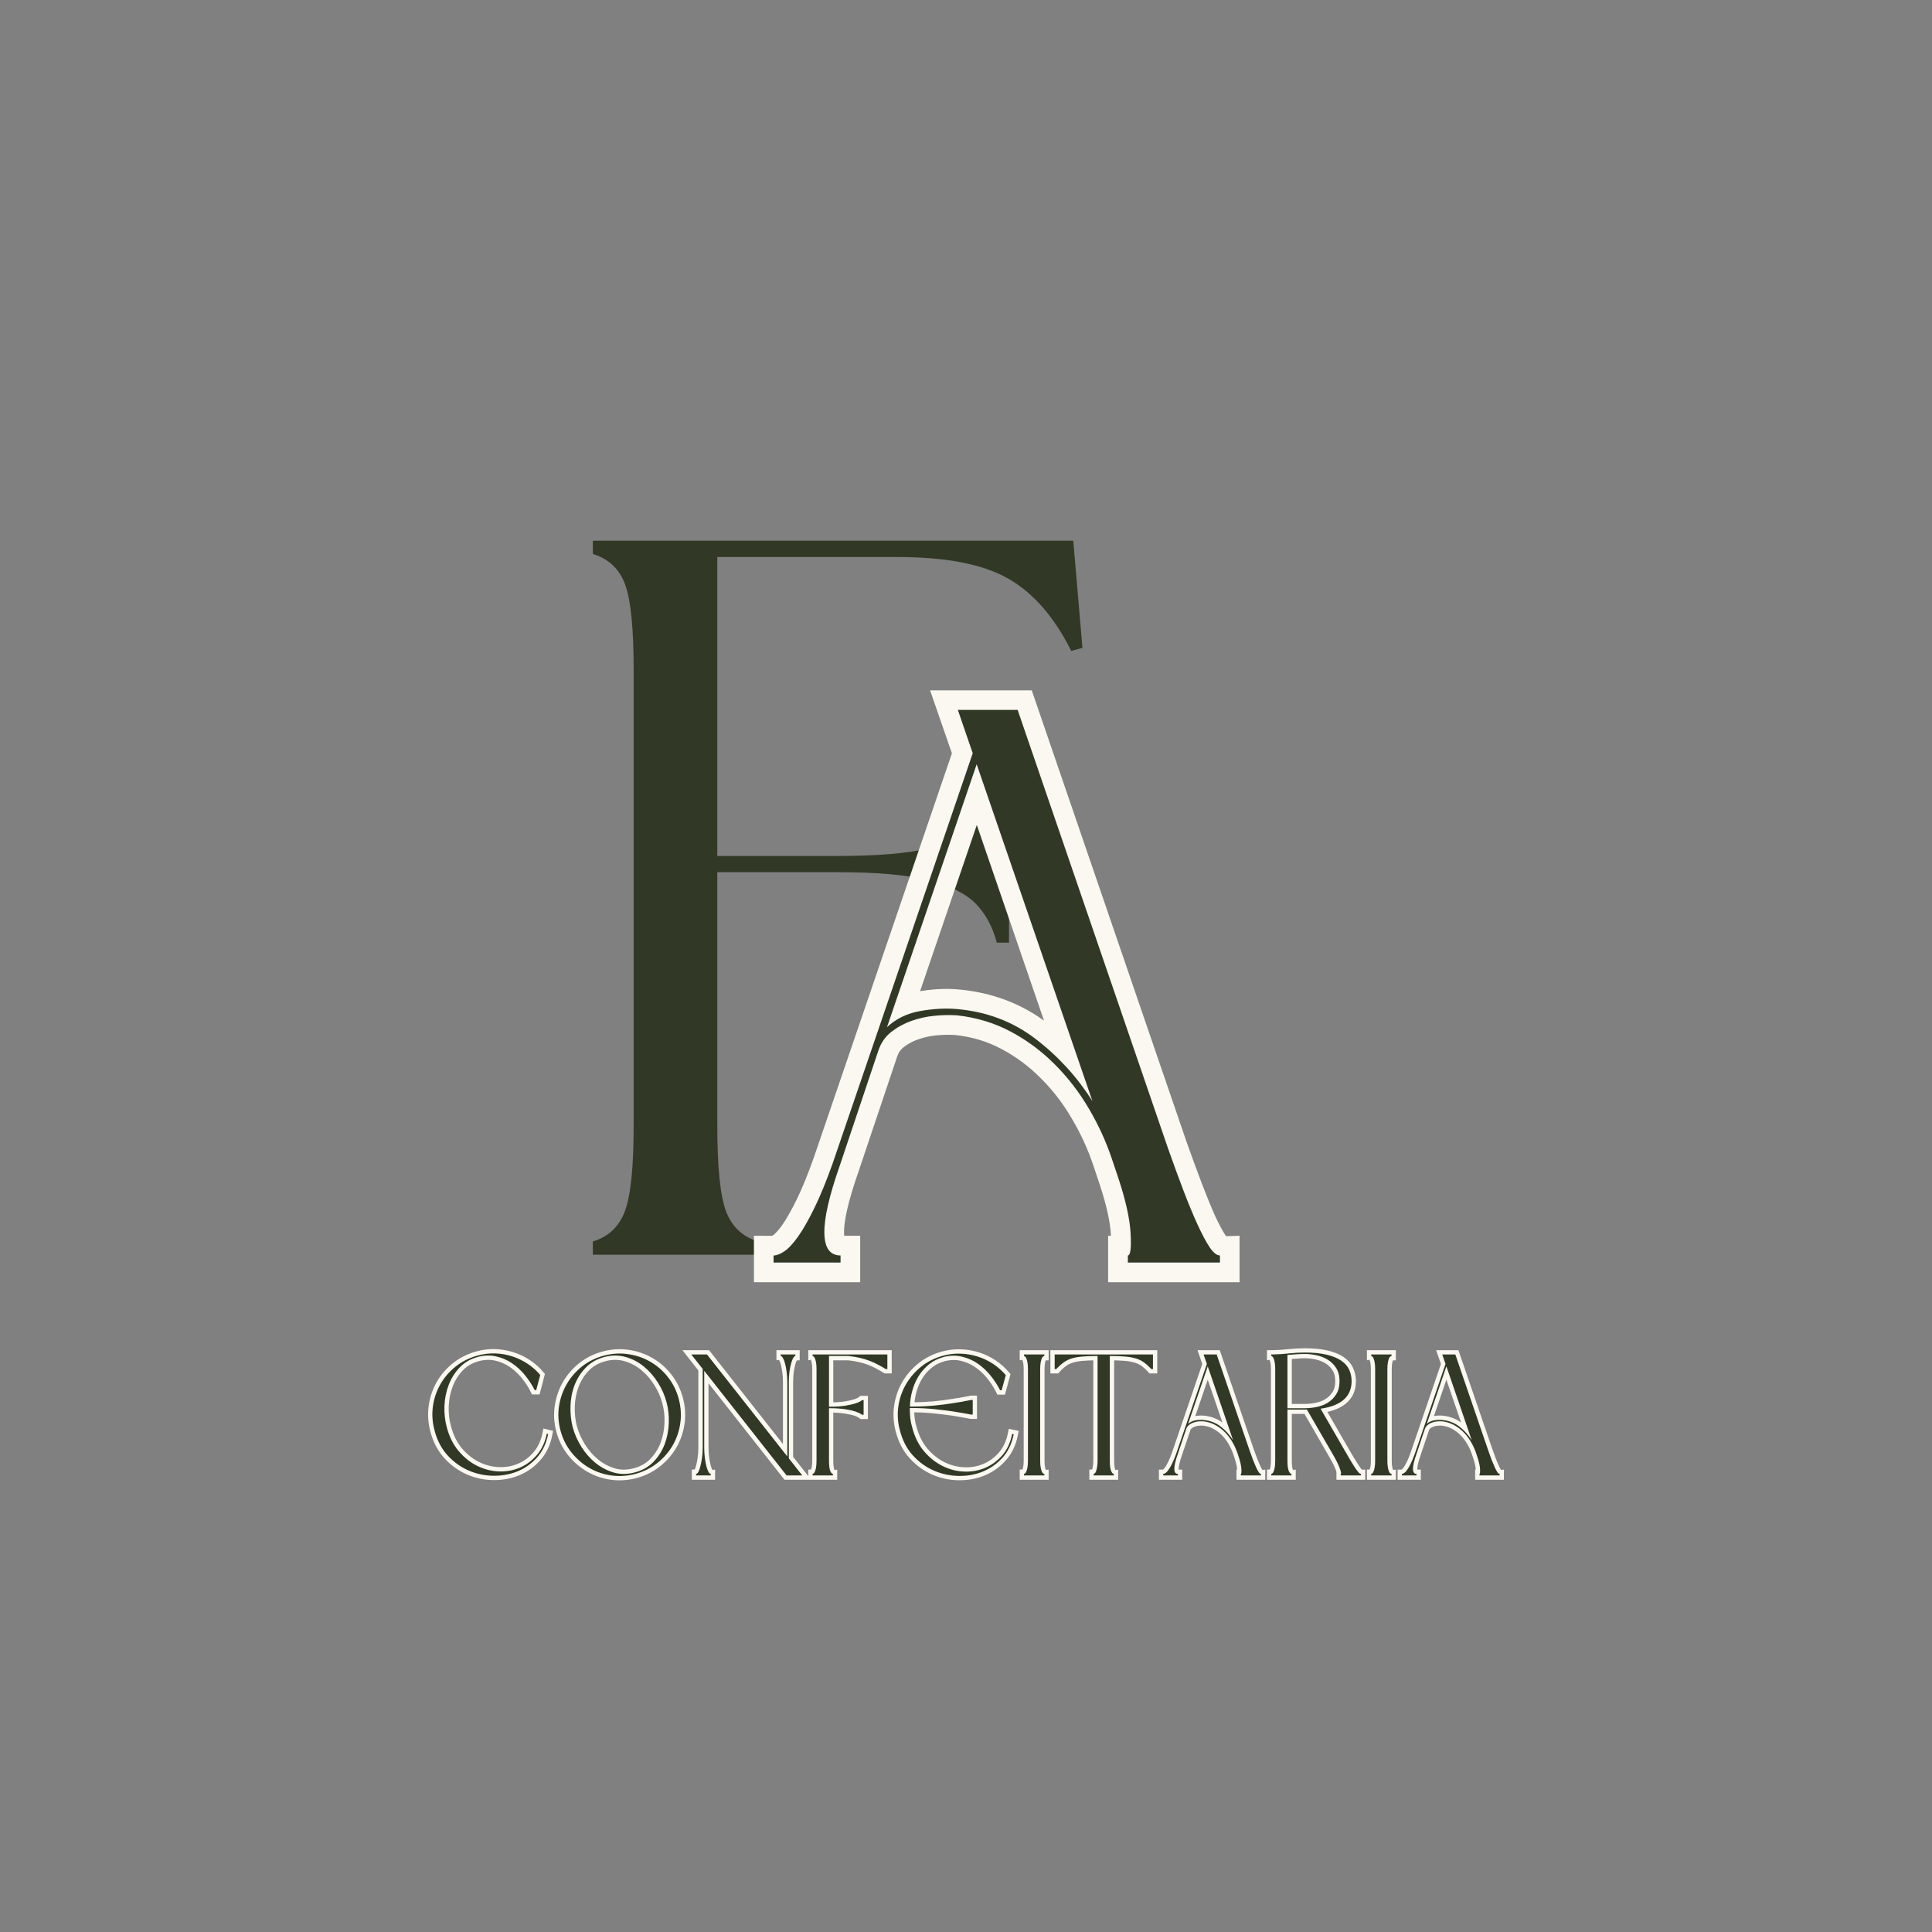 <svg xmlns="http://www.w3.org/2000/svg" xmlns:xlink="http://www.w3.org/1999/xlink" width="500" zoomAndPan="magnify" viewBox="0 0 375 375" height="500" preserveAspectRatio="xMidYMid meet" version="1.0"><rect x="0" y="0" width="375" height="375" fill="#808080" stroke="none"/><defs><g/></defs><g fill="#313926" fill-opacity="1"><g transform="translate(104.978, 243.545)"><g><path d="M 10.094 0 L 10.094 -2.578 C 13.133 -3.492 15.211 -5.469 16.328 -8.5 C 17.453 -11.539 18.016 -17.086 18.016 -25.141 L 18.016 -113.438 C 18.016 -121.625 17.453 -127.203 16.328 -130.172 C 15.211 -133.141 13.133 -135.086 10.094 -136.016 L 10.094 -138.594 L 103.344 -138.594 L 105.125 -117.797 L 102.953 -117.203 C 99.648 -123.805 95.555 -128.492 90.672 -131.266 C 85.785 -134.035 78.66 -135.422 69.297 -135.422 L 34.25 -135.422 L 34.25 -77.406 L 57.812 -77.406 C 65.332 -77.406 71.172 -77.898 75.328 -78.891 C 79.484 -79.879 82.52 -81.363 84.438 -83.344 C 86.352 -85.332 87.707 -87.773 88.5 -90.672 L 90.875 -90.672 L 90.875 -60.578 L 88.5 -60.578 C 87.707 -63.617 86.352 -66.129 84.438 -68.109 C 82.52 -70.086 79.484 -71.602 75.328 -72.656 C 71.172 -73.719 65.332 -74.25 57.812 -74.25 L 34.25 -74.25 L 34.25 -25.141 C 34.25 -17.086 34.805 -11.539 35.922 -8.5 C 37.047 -5.469 39.129 -3.492 42.172 -2.578 L 42.172 0 Z M 10.094 0 "/></g></g></g><path stroke-linecap="butt" transform="matrix(0.75, 0, 0, 0.75, 145.572, 100.311)" fill="none" stroke-linejoin="miter" d="M 93.701 166.293 C 92.211 161.814 90.206 157.439 87.685 153.163 C 85.196 148.882 82.248 145.054 78.831 141.674 C 75.451 138.257 71.654 135.439 67.441 133.215 C 63.232 130.96 58.607 129.569 53.566 129.038 C 51.675 128.908 49.701 128.939 47.649 129.137 C 45.623 129.335 43.654 129.783 41.727 130.481 C 39.836 131.142 38.112 132.09 36.555 133.314 C 34.998 134.543 33.889 136.168 33.222 138.189 L 23.227 167.934 C 20.508 175.689 19.18 181.512 19.248 185.392 C 19.316 189.236 20.706 191.158 23.425 191.158 L 23.425 193.002 L 6.118 193.002 L 6.118 191.158 C 6.915 191.158 7.857 190.793 8.951 190.064 C 10.045 189.304 11.243 188.012 12.534 186.184 C 13.826 184.33 15.222 181.877 16.711 178.825 C 18.201 175.773 19.764 171.944 21.389 167.335 L 57.644 61.2 L 53.764 50.007 L 69.284 50.007 L 108.175 163.455 C 109.534 167.267 110.862 170.882 112.154 174.299 C 113.451 177.679 114.659 180.632 115.784 183.153 C 116.946 185.637 118.008 187.595 118.972 189.023 C 119.93 190.444 120.81 191.158 121.607 191.158 L 121.607 193.002 L 97.779 193.002 L 97.779 191.158 C 98.477 191.158 98.711 189.267 98.477 185.491 C 98.279 181.679 97.232 176.918 95.347 171.215 Z M 35.461 132.075 C 37.748 129.918 40.586 128.543 43.967 127.944 C 47.383 127.314 50.581 127.132 53.566 127.398 C 61.326 128.095 68.123 130.679 73.956 135.158 C 79.795 139.632 84.685 144.986 88.628 151.22 L 58.691 64.033 Z M 35.461 132.075 " stroke="#faf8f1" stroke-width="10.186" stroke-opacity="1" stroke-miterlimit="4"/><g fill="#313926" fill-opacity="1"><g transform="translate(145.572, 245.061)"><g><path d="M 70.281 -20.016 C 69.164 -23.379 67.664 -26.664 65.781 -29.875 C 63.895 -33.082 61.676 -35.957 59.125 -38.5 C 56.582 -41.051 53.734 -43.164 50.578 -44.844 C 47.422 -46.52 43.957 -47.566 40.188 -47.984 C 38.758 -48.078 37.281 -48.047 35.75 -47.891 C 34.227 -47.742 32.754 -47.414 31.328 -46.906 C 29.898 -46.395 28.598 -45.68 27.422 -44.766 C 26.254 -43.848 25.414 -42.629 24.906 -41.109 L 17.422 -18.797 C 15.379 -12.984 14.383 -8.625 14.438 -5.719 C 14.488 -2.82 15.535 -1.375 17.578 -1.375 L 17.578 0 L 4.578 0 L 4.578 -1.375 C 5.191 -1.375 5.906 -1.656 6.719 -2.219 C 7.539 -2.781 8.43 -3.75 9.391 -5.125 C 10.359 -6.5 11.398 -8.332 12.516 -10.625 C 13.641 -12.914 14.816 -15.789 16.047 -19.25 L 43.234 -98.859 L 40.344 -107.266 L 51.953 -107.266 L 81.141 -22.156 C 82.148 -19.301 83.141 -16.598 84.109 -14.047 C 85.078 -11.504 85.992 -9.289 86.859 -7.406 C 87.723 -5.52 88.508 -4.039 89.219 -2.969 C 89.938 -1.906 90.602 -1.375 91.219 -1.375 L 91.219 0 L 73.344 0 L 73.344 -1.375 C 73.852 -1.375 74.031 -2.801 73.875 -5.656 C 73.719 -8.508 72.93 -12.07 71.516 -16.344 Z M 26.594 -45.688 C 28.32 -47.312 30.457 -48.352 33 -48.812 C 35.551 -49.27 37.945 -49.398 40.188 -49.203 C 45.988 -48.691 51.078 -46.754 55.453 -43.391 C 59.836 -40.035 63.508 -36.016 66.469 -31.328 L 44 -96.719 Z M 26.594 -45.688 "/></g></g></g><path stroke-linecap="butt" transform="matrix(0.75, 0, 0, 0.75, 49.473, 255.633)" fill="none" stroke-linejoin="miter" d="M 46.494 29.359 C 45.927 27.25 45.796 25.151 46.093 23.078 C 46.39 20.995 47.041 19.073 48.052 17.318 C 49.067 15.563 50.401 14.037 52.046 12.745 C 53.697 11.453 55.578 10.521 57.687 9.958 C 59.203 9.542 60.723 9.365 62.239 9.422 C 63.755 9.479 65.213 9.734 66.604 10.188 C 68.005 10.63 69.322 11.26 70.557 12.078 C 71.791 12.891 72.885 13.865 73.838 15 L 72.812 18.917 L 72.411 18.917 C 71.729 17.552 70.88 16.255 69.864 15.021 C 68.854 13.787 67.723 12.755 66.473 11.927 C 65.229 11.094 63.864 10.51 62.39 10.188 C 60.927 9.859 59.385 9.901 57.776 10.318 C 55.843 10.823 54.255 11.729 53.005 13.037 C 51.76 14.344 50.807 15.854 50.151 17.568 C 49.5 19.271 49.135 21.094 49.052 23.031 C 48.979 24.964 49.182 26.792 49.661 28.51 C 50.317 31.005 51.354 33.089 52.776 34.76 C 54.208 36.422 55.807 37.688 57.578 38.552 C 59.348 39.412 61.192 39.88 63.109 39.953 C 65.026 40.026 66.833 39.708 68.52 38.995 C 70.223 38.276 71.703 37.188 72.963 35.719 C 74.229 34.245 75.083 32.406 75.536 30.208 L 75.885 30.297 C 75.411 32.708 74.453 34.719 73.01 36.339 C 71.572 37.958 69.875 39.162 67.921 39.953 C 65.979 40.74 63.901 41.115 61.682 41.089 C 59.468 41.057 57.348 40.604 55.328 39.724 C 53.307 38.849 51.5 37.547 49.901 35.828 C 48.312 34.099 47.177 31.943 46.494 29.359 Z M 79.093 29.401 C 78.526 27.292 78.401 25.198 78.713 23.12 C 79.026 21.037 79.687 19.12 80.692 17.359 C 81.713 15.604 83.036 14.078 84.666 12.787 C 86.302 11.495 88.177 10.568 90.286 10 C 92.401 9.432 94.494 9.297 96.572 9.599 C 98.656 9.896 100.572 10.552 102.328 11.568 C 104.088 12.578 105.609 13.912 106.906 15.563 C 108.197 17.214 109.125 19.089 109.692 21.193 C 110.255 23.307 110.39 25.396 110.093 27.464 C 109.796 29.537 109.14 31.448 108.125 33.203 C 107.114 34.953 105.786 36.479 104.14 37.787 C 102.489 39.094 100.609 40.031 98.5 40.599 C 96.385 41.162 94.296 41.297 92.223 41 C 90.166 40.703 88.255 40.042 86.5 39.016 C 84.739 37.99 83.208 36.656 81.901 35.021 C 80.598 33.391 79.661 31.516 79.093 29.401 Z M 106.52 22.042 C 106.078 20.323 105.343 18.646 104.312 17.01 C 103.286 15.37 102.067 13.974 100.656 12.818 C 99.244 11.656 97.661 10.833 95.906 10.339 C 94.156 9.844 92.328 9.849 90.416 10.359 C 88.489 10.87 86.89 11.776 85.625 13.083 C 84.364 14.391 83.406 15.896 82.755 17.609 C 82.098 19.318 81.739 21.141 81.677 23.078 C 81.614 25.01 81.812 26.833 82.26 28.552 C 82.734 30.281 83.473 31.953 84.484 33.573 C 85.5 35.193 86.718 36.583 88.14 37.745 C 89.572 38.906 91.156 39.74 92.89 40.25 C 94.63 40.75 96.473 40.729 98.411 40.193 C 100.312 39.693 101.895 38.792 103.156 37.484 C 104.421 36.167 105.38 34.662 106.031 32.953 C 106.687 31.24 107.046 29.427 107.119 27.51 C 107.203 25.594 107 23.771 106.52 22.042 Z M 138.182 36.578 L 141.666 41 L 137.604 41 L 116.286 13.932 L 116.286 33.682 C 116.286 34.729 116.343 35.677 116.458 36.526 C 116.583 37.365 116.723 38.094 116.885 38.703 C 117.052 39.313 117.229 39.781 117.416 40.109 C 117.614 40.432 117.802 40.599 117.984 40.599 L 117.984 41 L 114.192 41 L 114.192 40.599 C 114.369 40.599 114.552 40.432 114.739 40.109 C 114.937 39.781 115.114 39.313 115.27 38.703 C 115.437 38.094 115.583 37.365 115.697 36.526 C 115.822 35.677 115.88 34.729 115.88 33.682 L 115.88 13.443 L 112.942 9.693 L 117.005 9.693 L 137.781 36.089 L 137.781 16.958 C 137.781 15.922 137.723 14.974 137.604 14.125 C 137.489 13.276 137.348 12.557 137.182 11.969 C 137.02 11.375 136.843 10.917 136.645 10.589 C 136.453 10.255 136.265 10.089 136.093 10.089 L 136.093 9.693 L 139.88 9.693 L 139.88 10.089 C 139.697 10.089 139.51 10.255 139.312 10.589 C 139.125 10.917 138.947 11.375 138.781 11.969 C 138.619 12.557 138.479 13.276 138.354 14.125 C 138.239 14.974 138.182 15.922 138.182 16.958 Z M 149.593 41 L 144.338 41 L 144.338 40.599 C 144.395 40.599 144.479 40.552 144.598 40.469 C 144.718 40.38 144.833 40.214 144.937 39.974 C 145.041 39.734 145.14 39.391 145.229 38.932 C 145.317 38.469 145.359 37.88 145.359 37.167 L 145.359 13.526 C 145.359 12.781 145.317 12.182 145.229 11.74 C 145.14 11.297 145.041 10.958 144.937 10.719 C 144.833 10.479 144.718 10.318 144.598 10.229 C 144.479 10.135 144.395 10.089 144.338 10.089 L 144.338 9.693 L 163.697 9.693 L 163.697 13.484 L 163.291 13.484 C 162.604 13.063 161.927 12.677 161.255 12.318 C 160.588 11.964 159.875 11.635 159.114 11.339 C 158.359 11.042 157.526 10.792 156.619 10.589 C 155.713 10.375 154.708 10.208 153.614 10.089 L 148.572 10.089 L 148.572 23.208 C 150.328 23.208 151.75 23.12 152.828 22.948 C 153.916 22.766 154.791 22.568 155.442 22.359 C 156.182 22.12 156.744 21.833 157.13 21.51 L 157.531 21.51 L 157.531 25.297 L 157.13 25.297 C 156.744 25 156.182 24.719 155.442 24.448 C 154.791 24.245 153.916 24.057 152.828 23.885 C 151.75 23.703 150.328 23.609 148.572 23.609 L 148.572 37.167 C 148.572 37.88 148.609 38.469 148.682 38.932 C 148.755 39.391 148.848 39.734 148.963 39.974 C 149.088 40.214 149.208 40.38 149.322 40.469 C 149.447 40.552 149.536 40.599 149.593 40.599 Z M 166.942 29.401 C 166.375 27.292 166.244 25.198 166.541 23.12 C 166.838 21.037 167.5 19.12 168.52 17.359 C 169.552 15.604 170.885 14.078 172.515 12.787 C 174.151 11.495 176.026 10.568 178.135 10 C 179.651 9.589 181.171 9.406 182.687 9.469 C 184.203 9.526 185.666 9.776 187.078 10.229 C 188.489 10.672 189.817 11.302 191.052 12.125 C 192.286 12.938 193.375 13.912 194.328 15.042 L 193.26 18.974 L 192.859 18.974 C 192.177 17.599 191.328 16.297 190.312 15.063 C 189.302 13.828 188.171 12.797 186.921 11.969 C 185.677 11.135 184.312 10.557 182.838 10.229 C 181.375 9.901 179.833 9.948 178.223 10.359 C 176.802 10.745 175.552 11.37 174.479 12.234 C 173.411 13.094 172.515 14.099 171.796 15.25 C 171.088 16.385 170.541 17.646 170.156 19.016 C 169.77 20.38 169.562 21.766 169.536 23.167 L 170.427 23.167 C 172.208 23.167 173.979 23.083 175.75 22.927 C 177.52 22.755 179.119 22.552 180.541 22.313 C 182.213 22.073 183.822 21.792 185.364 21.464 L 185.77 21.464 L 185.77 25.255 L 185.364 25.255 C 183.822 24.958 182.213 24.672 180.541 24.406 C 179.119 24.203 177.52 24.01 175.75 23.828 C 173.979 23.646 172.208 23.557 170.427 23.557 L 169.489 23.557 C 169.489 24.422 169.536 25.271 169.619 26.104 C 169.708 26.938 169.869 27.755 170.109 28.552 C 170.765 31.052 171.802 33.135 173.223 34.802 C 174.656 36.469 176.255 37.729 178.026 38.594 C 179.796 39.458 181.64 39.927 183.557 40 C 185.473 40.073 187.281 39.75 188.968 39.042 C 190.671 38.323 192.151 37.234 193.411 35.787 C 194.677 34.323 195.531 32.479 195.984 30.255 L 196.375 30.339 C 195.901 32.75 194.937 34.766 193.479 36.385 C 192.026 38 190.322 39.208 188.369 40 C 186.427 40.781 184.348 41.162 182.13 41.13 C 179.916 41.104 177.796 40.651 175.776 39.781 C 173.755 38.901 171.947 37.599 170.348 35.87 C 168.76 34.146 167.625 31.99 166.942 29.401 Z M 204.312 10.089 C 204.223 10.089 204.119 10.135 203.994 10.229 C 203.88 10.318 203.765 10.479 203.661 10.719 C 203.557 10.958 203.463 11.297 203.375 11.74 C 203.286 12.182 203.244 12.781 203.244 13.526 L 203.244 37.167 C 203.244 37.88 203.286 38.469 203.375 38.932 C 203.463 39.391 203.557 39.734 203.661 39.974 C 203.765 40.214 203.88 40.38 203.994 40.469 C 204.119 40.552 204.223 40.599 204.312 40.599 L 204.312 41 L 199.052 41 L 199.052 40.599 C 199.109 40.599 199.197 40.552 199.312 40.469 C 199.437 40.38 199.552 40.214 199.651 39.974 C 199.76 39.734 199.859 39.391 199.947 38.932 C 200.031 38.469 200.078 37.88 200.078 37.167 L 200.078 13.526 C 200.078 12.781 200.031 12.182 199.947 11.74 C 199.859 11.297 199.76 10.958 199.651 10.719 C 199.552 10.479 199.437 10.318 199.312 10.229 C 199.197 10.135 199.109 10.089 199.052 10.089 L 199.052 9.693 L 204.312 9.693 Z M 232.416 13.484 L 232.01 13.484 C 231.359 12.766 230.718 12.182 230.099 11.74 C 229.474 11.297 228.755 10.958 227.953 10.719 C 227.145 10.479 226.203 10.318 225.13 10.229 C 224.062 10.135 222.776 10.089 221.265 10.089 L 221.265 37.167 C 221.265 37.88 221.302 38.469 221.375 38.932 C 221.447 39.391 221.541 39.734 221.656 39.974 C 221.781 40.214 221.901 40.38 222.015 40.469 C 222.14 40.552 222.229 40.599 222.291 40.599 L 222.291 41 L 217.072 41 L 217.072 40.599 C 217.13 40.599 217.218 40.552 217.333 40.469 C 217.458 40.38 217.572 40.214 217.671 39.974 C 217.776 39.734 217.869 39.391 217.953 38.932 C 218.052 38.469 218.099 37.88 218.099 37.167 L 218.099 10.089 C 216.578 10.089 215.286 10.135 214.208 10.229 C 213.14 10.318 212.213 10.479 211.421 10.719 C 210.64 10.958 209.932 11.297 209.312 11.74 C 208.687 12.182 208.046 12.766 207.395 13.484 L 206.989 13.484 L 206.989 9.693 L 232.416 9.693 Z M 254.26 35.151 C 253.932 34.172 253.494 33.214 252.942 32.276 C 252.395 31.344 251.75 30.505 251.005 29.76 C 250.265 29.016 249.432 28.396 248.51 27.912 C 247.588 27.417 246.578 27.115 245.474 26.995 C 245.057 26.969 244.625 26.974 244.177 27.021 C 243.734 27.063 243.302 27.162 242.88 27.313 C 242.468 27.458 242.088 27.667 241.75 27.932 C 241.406 28.203 241.166 28.557 241.02 29 L 238.828 35.51 C 238.234 37.208 237.942 38.484 237.958 39.333 C 237.974 40.177 238.281 40.599 238.875 40.599 L 238.875 41 L 235.083 41 L 235.083 40.599 C 235.26 40.599 235.463 40.516 235.703 40.359 C 235.942 40.193 236.208 39.906 236.489 39.51 C 236.77 39.104 237.078 38.563 237.406 37.896 C 237.729 37.229 238.072 36.391 238.427 35.38 L 246.364 12.146 L 245.515 9.693 L 248.911 9.693 L 257.427 34.531 C 257.724 35.365 258.015 36.156 258.302 36.906 C 258.583 37.646 258.849 38.292 259.093 38.844 C 259.349 39.391 259.578 39.818 259.791 40.13 C 260 40.443 260.192 40.599 260.369 40.599 L 260.369 41 L 255.151 41 L 255.151 40.599 C 255.307 40.599 255.354 40.182 255.307 39.354 C 255.26 38.521 255.031 37.479 254.619 36.229 Z M 241.51 27.662 C 242.01 27.188 242.63 26.891 243.369 26.755 C 244.119 26.62 244.817 26.578 245.474 26.635 C 247.171 26.792 248.661 27.354 249.937 28.339 C 251.213 29.318 252.286 30.49 253.151 31.854 L 246.593 12.766 Z M 282.135 34.708 C 282.614 35.542 283.067 36.318 283.494 37.037 C 283.921 37.75 284.312 38.37 284.671 38.912 C 285.031 39.438 285.338 39.854 285.583 40.151 C 285.838 40.448 286.057 40.599 286.239 40.599 L 286.239 41 L 281.02 41 L 281.02 40.599 C 281.197 40.599 281.119 40.135 280.791 39.214 C 280.468 38.292 279.885 37.12 279.052 35.698 L 272.281 23.958 L 267.239 23.958 L 267.239 37.167 C 267.239 37.88 267.276 38.469 267.343 38.932 C 267.416 39.391 267.515 39.734 267.63 39.974 C 267.755 40.214 267.875 40.38 267.989 40.469 C 268.114 40.552 268.203 40.599 268.26 40.599 L 268.26 41 L 263.046 41 L 263.046 40.599 C 263.104 40.599 263.192 40.552 263.307 40.469 C 263.432 40.38 263.541 40.214 263.645 39.974 C 263.755 39.734 263.849 39.391 263.937 38.932 C 264.026 38.469 264.067 37.88 264.067 37.167 L 264.067 13.526 C 264.067 12.781 264.026 12.182 263.937 11.74 C 263.849 11.297 263.755 10.958 263.645 10.719 C 263.541 10.479 263.432 10.318 263.307 10.229 C 263.192 10.135 263.104 10.089 263.046 10.089 L 263.046 9.693 L 263.447 9.693 C 264.781 9.667 266.161 9.578 267.583 9.432 C 269.015 9.281 270.385 9.203 271.703 9.203 C 273.958 9.203 275.859 9.391 277.406 9.76 C 278.953 10.13 280.203 10.641 281.151 11.297 C 282.104 11.948 282.786 12.729 283.197 13.635 C 283.619 14.542 283.833 15.531 283.833 16.599 C 283.833 17.49 283.687 18.328 283.406 19.104 C 283.125 19.87 282.661 20.568 282.026 21.193 C 281.385 21.818 280.552 22.349 279.52 22.781 C 278.494 23.214 277.255 23.531 275.796 23.74 Z M 267.239 9.828 L 267.239 23.609 L 271.703 23.609 C 272.682 23.609 273.697 23.505 274.75 23.297 C 275.802 23.083 276.77 22.714 277.645 22.182 C 278.526 21.646 279.255 20.927 279.833 20.016 C 280.416 19.109 280.708 17.969 280.708 16.599 C 280.708 15.234 280.416 14.099 279.833 13.193 C 279.255 12.281 278.526 11.563 277.645 11.037 C 276.77 10.495 275.802 10.115 274.75 9.891 C 273.697 9.667 272.682 9.552 271.703 9.552 C 271.01 9.552 270.286 9.589 269.526 9.651 C 268.77 9.708 268.005 9.766 267.239 9.828 Z M 294.166 10.089 C 294.083 10.089 293.974 10.135 293.854 10.229 C 293.734 10.318 293.625 10.479 293.515 10.719 C 293.411 10.958 293.317 11.297 293.234 11.74 C 293.145 12.182 293.104 12.781 293.104 13.526 L 293.104 37.167 C 293.104 37.88 293.145 38.469 293.234 38.932 C 293.317 39.391 293.411 39.734 293.515 39.974 C 293.625 40.214 293.734 40.38 293.854 40.469 C 293.974 40.552 294.083 40.599 294.166 40.599 L 294.166 41 L 288.911 41 L 288.911 40.599 C 288.968 40.599 289.057 40.552 289.171 40.469 C 289.296 40.38 289.406 40.214 289.51 39.974 C 289.619 39.734 289.713 39.391 289.802 38.932 C 289.89 38.469 289.932 37.88 289.932 37.167 L 289.932 13.526 C 289.932 12.781 289.89 12.182 289.802 11.74 C 289.713 11.297 289.619 10.958 289.51 10.719 C 289.406 10.479 289.296 10.318 289.171 10.229 C 289.057 10.135 288.968 10.089 288.911 10.089 L 288.911 9.693 L 294.166 9.693 Z M 316.02 35.151 C 315.697 34.172 315.255 33.214 314.703 32.276 C 314.161 31.344 313.515 30.505 312.765 29.76 C 312.026 29.016 311.192 28.396 310.27 27.912 C 309.349 27.417 308.338 27.115 307.234 26.995 C 306.822 26.969 306.39 26.974 305.937 27.021 C 305.494 27.063 305.062 27.162 304.645 27.313 C 304.229 27.458 303.854 27.667 303.51 27.932 C 303.171 28.203 302.927 28.557 302.781 29 L 300.593 35.51 C 300 37.208 299.708 38.484 299.724 39.333 C 299.734 40.177 300.041 40.599 300.635 40.599 L 300.635 41 L 296.849 41 L 296.849 40.599 C 297.02 40.599 297.229 40.516 297.468 40.359 C 297.708 40.193 297.968 39.906 298.25 39.51 C 298.536 39.104 298.838 38.563 299.166 37.896 C 299.494 37.229 299.833 36.391 300.187 35.38 L 308.13 12.146 L 307.276 9.693 L 310.677 9.693 L 319.192 34.531 C 319.489 35.365 319.781 36.156 320.062 36.906 C 320.343 37.646 320.609 38.292 320.859 38.844 C 321.109 39.391 321.343 39.818 321.552 40.13 C 321.765 40.443 321.958 40.599 322.13 40.599 L 322.13 41 L 316.916 41 L 316.916 40.599 C 317.067 40.599 317.119 40.182 317.067 39.354 C 317.026 38.521 316.796 37.479 316.38 36.229 Z M 303.27 27.662 C 303.77 27.188 304.39 26.891 305.135 26.755 C 305.88 26.62 306.583 26.578 307.234 26.635 C 308.932 26.792 310.421 27.354 311.697 28.339 C 312.979 29.318 314.046 30.49 314.911 31.854 L 308.354 12.766 Z M 303.27 27.662 " stroke="#faf8f1" stroke-width="2.23" stroke-opacity="1" stroke-miterlimit="4"/><g fill="#313926" fill-opacity="1"><g transform="translate(82.907, 286.383)"><g><path d="M 1.438 -8.734 C 1.008 -10.316 0.906 -11.891 1.125 -13.453 C 1.352 -15.016 1.848 -16.453 2.609 -17.766 C 3.367 -19.078 4.363 -20.219 5.594 -21.188 C 6.832 -22.156 8.242 -22.852 9.828 -23.281 C 10.973 -23.594 12.113 -23.727 13.25 -23.688 C 14.383 -23.645 15.473 -23.453 16.516 -23.109 C 17.566 -22.773 18.555 -22.301 19.484 -21.688 C 20.41 -21.082 21.234 -20.352 21.953 -19.5 L 21.172 -16.562 L 20.875 -16.562 C 20.363 -17.582 19.727 -18.555 18.969 -19.484 C 18.207 -20.41 17.359 -21.188 16.422 -21.812 C 15.484 -22.438 14.461 -22.867 13.359 -23.109 C 12.254 -23.359 11.102 -23.328 9.906 -23.016 C 8.457 -22.641 7.266 -21.957 6.328 -20.969 C 5.391 -19.988 4.676 -18.859 4.188 -17.578 C 3.695 -16.297 3.422 -14.93 3.359 -13.484 C 3.305 -12.035 3.457 -10.66 3.812 -9.359 C 4.301 -7.492 5.082 -5.938 6.156 -4.688 C 7.227 -3.438 8.426 -2.488 9.75 -1.844 C 11.07 -1.195 12.453 -0.844 13.891 -0.781 C 15.336 -0.727 16.695 -0.969 17.969 -1.5 C 19.238 -2.039 20.348 -2.863 21.297 -3.969 C 22.242 -5.07 22.883 -6.445 23.219 -8.094 L 23.484 -8.031 C 23.129 -6.219 22.41 -4.703 21.328 -3.484 C 20.242 -2.273 18.973 -1.375 17.516 -0.781 C 16.055 -0.195 14.492 0.082 12.828 0.062 C 11.172 0.039 9.582 -0.297 8.062 -0.953 C 6.539 -1.609 5.18 -2.582 3.984 -3.875 C 2.797 -5.176 1.945 -6.797 1.438 -8.734 Z M 1.438 -8.734 "/></g></g></g><g fill="#313926" fill-opacity="1"><g transform="translate(107.389, 286.383)"><g><path d="M 1.406 -8.703 C 0.977 -10.285 0.879 -11.852 1.109 -13.406 C 1.348 -14.969 1.848 -16.406 2.609 -17.719 C 3.367 -19.039 4.359 -20.188 5.578 -21.156 C 6.805 -22.125 8.211 -22.82 9.797 -23.25 C 11.379 -23.676 12.953 -23.773 14.516 -23.547 C 16.078 -23.328 17.516 -22.836 18.828 -22.078 C 20.148 -21.316 21.297 -20.316 22.266 -19.078 C 23.234 -17.848 23.93 -16.441 24.359 -14.859 C 24.773 -13.273 24.875 -11.707 24.656 -10.156 C 24.438 -8.602 23.945 -7.164 23.188 -5.844 C 22.426 -4.531 21.426 -3.383 20.188 -2.406 C 18.945 -1.426 17.535 -0.723 15.953 -0.297 C 14.367 0.117 12.801 0.219 11.25 0 C 9.707 -0.219 8.273 -0.711 6.953 -1.484 C 5.641 -2.254 4.492 -3.254 3.516 -4.484 C 2.535 -5.711 1.832 -7.117 1.406 -8.703 Z M 21.984 -14.219 C 21.648 -15.508 21.098 -16.77 20.328 -18 C 19.555 -19.227 18.641 -20.273 17.578 -21.141 C 16.516 -22.016 15.328 -22.633 14.016 -23 C 12.703 -23.363 11.332 -23.359 9.906 -22.984 C 8.457 -22.598 7.258 -21.914 6.312 -20.938 C 5.363 -19.957 4.641 -18.828 4.141 -17.547 C 3.648 -16.266 3.383 -14.898 3.344 -13.453 C 3.301 -12.004 3.445 -10.629 3.781 -9.328 C 4.133 -8.035 4.691 -6.781 5.453 -5.562 C 6.211 -4.352 7.125 -3.312 8.188 -2.438 C 9.258 -1.57 10.445 -0.945 11.75 -0.562 C 13.062 -0.188 14.441 -0.203 15.891 -0.609 C 17.316 -0.984 18.504 -1.66 19.453 -2.641 C 20.398 -3.617 21.117 -4.75 21.609 -6.031 C 22.098 -7.32 22.367 -8.688 22.422 -10.125 C 22.484 -11.562 22.336 -12.926 21.984 -14.219 Z M 21.984 -14.219 "/></g></g></g><g fill="#313926" fill-opacity="1"><g transform="translate(133.175, 286.383)"><g><path d="M 19.938 -3.312 L 22.547 0 L 19.5 0 L 3.516 -20.312 L 3.516 -5.484 C 3.516 -4.703 3.555 -3.992 3.641 -3.359 C 3.734 -2.723 3.836 -2.176 3.953 -1.719 C 4.078 -1.258 4.211 -0.906 4.359 -0.656 C 4.504 -0.414 4.645 -0.297 4.781 -0.297 L 4.781 0 L 1.938 0 L 1.938 -0.297 C 2.07 -0.297 2.211 -0.414 2.359 -0.656 C 2.504 -0.906 2.633 -1.258 2.75 -1.719 C 2.875 -2.176 2.984 -2.723 3.078 -3.359 C 3.172 -3.992 3.219 -4.703 3.219 -5.484 L 3.219 -20.672 L 1 -23.484 L 4.047 -23.484 L 19.641 -3.688 L 19.641 -18.031 C 19.641 -18.812 19.594 -19.52 19.5 -20.156 C 19.414 -20.789 19.312 -21.332 19.188 -21.781 C 19.062 -22.227 18.926 -22.57 18.781 -22.812 C 18.633 -23.062 18.492 -23.188 18.359 -23.188 L 18.359 -23.484 L 21.203 -23.484 L 21.203 -23.188 C 21.078 -23.188 20.941 -23.062 20.797 -22.812 C 20.648 -22.57 20.516 -22.227 20.391 -21.781 C 20.266 -21.332 20.156 -20.789 20.062 -20.156 C 19.977 -19.52 19.938 -18.812 19.938 -18.031 Z M 19.938 -3.312 "/></g></g></g><g fill="#313926" fill-opacity="1"><g transform="translate(156.721, 286.383)"><g><path d="M 4.953 0 L 1 0 L 1 -0.297 C 1.051 -0.297 1.117 -0.328 1.203 -0.391 C 1.297 -0.461 1.379 -0.586 1.453 -0.766 C 1.535 -0.941 1.609 -1.203 1.672 -1.547 C 1.734 -1.898 1.766 -2.344 1.766 -2.875 L 1.766 -20.609 C 1.766 -21.16 1.734 -21.602 1.672 -21.938 C 1.609 -22.281 1.535 -22.539 1.453 -22.719 C 1.379 -22.895 1.297 -23.016 1.203 -23.078 C 1.117 -23.148 1.051 -23.188 1 -23.188 L 1 -23.484 L 15.516 -23.484 L 15.516 -20.641 L 15.219 -20.641 C 14.707 -20.953 14.203 -21.238 13.703 -21.5 C 13.203 -21.77 12.664 -22.016 12.094 -22.234 C 11.52 -22.461 10.895 -22.656 10.219 -22.812 C 9.539 -22.969 8.789 -23.094 7.969 -23.188 L 4.188 -23.188 L 4.188 -13.344 C 5.5 -13.344 6.562 -13.41 7.375 -13.547 C 8.188 -13.68 8.836 -13.828 9.328 -13.984 C 9.891 -14.16 10.316 -14.375 10.609 -14.625 L 10.906 -14.625 L 10.906 -11.781 L 10.609 -11.781 C 10.316 -12 9.891 -12.207 9.328 -12.406 C 8.836 -12.562 8.188 -12.707 7.375 -12.844 C 6.562 -12.977 5.5 -13.047 4.188 -13.047 L 4.188 -2.875 C 4.188 -2.344 4.211 -1.898 4.266 -1.547 C 4.316 -1.203 4.383 -0.941 4.469 -0.766 C 4.562 -0.586 4.656 -0.461 4.75 -0.391 C 4.844 -0.328 4.91 -0.297 4.953 -0.297 Z M 4.953 0 "/></g></g></g><g fill="#313926" fill-opacity="1"><g transform="translate(173.243, 286.383)"><g><path d="M 1.438 -8.703 C 1.008 -10.285 0.906 -11.852 1.125 -13.406 C 1.352 -14.969 1.852 -16.406 2.625 -17.719 C 3.395 -19.039 4.391 -20.188 5.609 -21.156 C 6.836 -22.125 8.242 -22.82 9.828 -23.25 C 10.973 -23.562 12.113 -23.691 13.25 -23.641 C 14.383 -23.598 15.477 -23.41 16.531 -23.078 C 17.594 -22.742 18.586 -22.27 19.516 -21.656 C 20.441 -21.039 21.266 -20.312 21.984 -19.469 L 21.172 -16.531 L 20.875 -16.531 C 20.363 -17.551 19.727 -18.523 18.969 -19.453 C 18.207 -20.379 17.359 -21.156 16.422 -21.781 C 15.484 -22.406 14.461 -22.836 13.359 -23.078 C 12.254 -23.328 11.102 -23.297 9.906 -22.984 C 8.832 -22.691 7.895 -22.223 7.094 -21.578 C 6.289 -20.93 5.617 -20.176 5.078 -19.312 C 4.547 -18.457 4.133 -17.516 3.844 -16.484 C 3.551 -15.461 3.395 -14.426 3.375 -13.375 L 4.047 -13.375 C 5.391 -13.375 6.723 -13.438 8.047 -13.562 C 9.367 -13.688 10.566 -13.836 11.641 -14.016 C 12.891 -14.191 14.094 -14.406 15.25 -14.656 L 15.562 -14.656 L 15.562 -11.812 L 15.25 -11.812 C 14.094 -12.031 12.891 -12.238 11.641 -12.438 C 10.566 -12.594 9.367 -12.738 8.047 -12.875 C 6.723 -13.008 5.391 -13.078 4.047 -13.078 L 3.344 -13.078 C 3.344 -12.43 3.375 -11.797 3.438 -11.172 C 3.508 -10.547 3.633 -9.93 3.812 -9.328 C 4.301 -7.453 5.082 -5.891 6.156 -4.641 C 7.227 -3.398 8.426 -2.457 9.75 -1.812 C 11.07 -1.164 12.453 -0.812 13.891 -0.75 C 15.336 -0.695 16.695 -0.938 17.969 -1.469 C 19.238 -2.008 20.348 -2.82 21.297 -3.906 C 22.242 -5 22.883 -6.383 23.219 -8.062 L 23.516 -8 C 23.16 -6.188 22.438 -4.672 21.344 -3.453 C 20.25 -2.242 18.973 -1.344 17.516 -0.75 C 16.055 -0.156 14.492 0.125 12.828 0.094 C 11.172 0.07 9.582 -0.266 8.062 -0.922 C 6.539 -1.578 5.18 -2.551 3.984 -3.844 C 2.797 -5.133 1.945 -6.754 1.438 -8.703 Z M 1.438 -8.703 "/></g></g></g><g fill="#313926" fill-opacity="1"><g transform="translate(197.758, 286.383)"><g><path d="M 4.953 -23.188 C 4.879 -23.188 4.797 -23.148 4.703 -23.078 C 4.617 -23.016 4.535 -22.895 4.453 -22.719 C 4.379 -22.539 4.305 -22.281 4.234 -21.938 C 4.172 -21.602 4.141 -21.16 4.141 -20.609 L 4.141 -2.875 C 4.141 -2.344 4.172 -1.898 4.234 -1.547 C 4.305 -1.203 4.379 -0.941 4.453 -0.766 C 4.535 -0.586 4.617 -0.461 4.703 -0.391 C 4.797 -0.328 4.879 -0.297 4.953 -0.297 L 4.953 0 L 1 0 L 1 -0.297 C 1.051 -0.297 1.117 -0.328 1.203 -0.391 C 1.297 -0.461 1.379 -0.586 1.453 -0.766 C 1.535 -0.941 1.609 -1.203 1.672 -1.547 C 1.734 -1.898 1.766 -2.344 1.766 -2.875 L 1.766 -20.609 C 1.766 -21.16 1.734 -21.602 1.672 -21.938 C 1.609 -22.281 1.535 -22.539 1.453 -22.719 C 1.379 -22.895 1.297 -23.016 1.203 -23.078 C 1.117 -23.148 1.051 -23.188 1 -23.188 L 1 -23.484 L 4.953 -23.484 Z M 4.953 -23.188 "/></g></g></g><g fill="#313926" fill-opacity="1"><g transform="translate(203.711, 286.383)"><g><path d="M 20.078 -20.641 L 19.766 -20.641 C 19.273 -21.172 18.797 -21.602 18.328 -21.938 C 17.859 -22.281 17.32 -22.539 16.719 -22.719 C 16.125 -22.895 15.426 -23.016 14.625 -23.078 C 13.82 -23.148 12.848 -23.188 11.703 -23.188 L 11.703 -2.875 C 11.703 -2.344 11.727 -1.898 11.781 -1.547 C 11.844 -1.203 11.914 -0.941 12 -0.766 C 12.094 -0.586 12.18 -0.461 12.266 -0.391 C 12.359 -0.328 12.43 -0.297 12.484 -0.297 L 12.484 0 L 8.562 0 L 8.562 -0.297 C 8.602 -0.297 8.672 -0.328 8.766 -0.391 C 8.859 -0.461 8.941 -0.586 9.016 -0.766 C 9.086 -0.941 9.156 -1.203 9.219 -1.547 C 9.289 -1.898 9.328 -2.344 9.328 -2.875 L 9.328 -23.188 C 8.191 -23.188 7.223 -23.148 6.422 -23.078 C 5.617 -23.016 4.922 -22.895 4.328 -22.719 C 3.742 -22.539 3.219 -22.281 2.75 -21.938 C 2.281 -21.602 1.797 -21.172 1.297 -20.641 L 1 -20.641 L 1 -23.484 L 20.078 -23.484 Z M 20.078 -20.641 "/></g></g></g><g fill="#313926" fill-opacity="1"><g transform="translate(224.782, 286.383)"><g><path d="M 15.391 -4.375 C 15.141 -5.113 14.805 -5.832 14.391 -6.531 C 13.984 -7.238 13.5 -7.867 12.938 -8.422 C 12.383 -8.984 11.758 -9.445 11.062 -9.812 C 10.375 -10.188 9.617 -10.414 8.797 -10.5 C 8.484 -10.52 8.16 -10.516 7.828 -10.484 C 7.492 -10.453 7.172 -10.379 6.859 -10.266 C 6.547 -10.16 6.258 -10.004 6 -9.797 C 5.75 -9.598 5.566 -9.332 5.453 -9 L 3.812 -4.109 C 3.363 -2.836 3.145 -1.883 3.156 -1.25 C 3.164 -0.613 3.395 -0.297 3.844 -0.297 L 3.844 0 L 1 0 L 1 -0.297 C 1.133 -0.297 1.289 -0.359 1.469 -0.484 C 1.645 -0.609 1.836 -0.82 2.047 -1.125 C 2.266 -1.426 2.492 -1.828 2.734 -2.328 C 2.984 -2.828 3.242 -3.457 3.516 -4.219 L 9.469 -21.641 L 8.828 -23.484 L 11.375 -23.484 L 17.766 -4.844 C 17.984 -4.219 18.195 -3.625 18.406 -3.062 C 18.625 -2.508 18.828 -2.023 19.016 -1.609 C 19.203 -1.203 19.375 -0.879 19.531 -0.641 C 19.688 -0.41 19.832 -0.297 19.969 -0.297 L 19.969 0 L 16.062 0 L 16.062 -0.297 C 16.164 -0.297 16.203 -0.609 16.172 -1.234 C 16.141 -1.859 15.969 -2.641 15.656 -3.578 Z M 5.828 -10 C 6.203 -10.352 6.664 -10.582 7.219 -10.688 C 7.781 -10.789 8.305 -10.816 8.797 -10.766 C 10.066 -10.66 11.18 -10.238 12.141 -9.5 C 13.098 -8.758 13.898 -7.879 14.547 -6.859 L 9.641 -21.172 Z M 5.828 -10 "/></g></g></g><g fill="#313926" fill-opacity="1"><g transform="translate(245.752, 286.383)"><g><path d="M 15.328 -4.719 C 15.68 -4.094 16.02 -3.508 16.344 -2.969 C 16.664 -2.438 16.957 -1.969 17.219 -1.562 C 17.488 -1.164 17.719 -0.852 17.906 -0.625 C 18.102 -0.406 18.27 -0.297 18.406 -0.297 L 18.406 0 L 14.484 0 L 14.484 -0.297 C 14.617 -0.297 14.562 -0.641 14.312 -1.328 C 14.07 -2.023 13.641 -2.91 13.016 -3.984 L 7.922 -12.781 L 4.141 -12.781 L 4.141 -2.875 C 4.141 -2.344 4.164 -1.898 4.219 -1.547 C 4.281 -1.203 4.352 -0.941 4.438 -0.766 C 4.531 -0.586 4.617 -0.461 4.703 -0.391 C 4.797 -0.328 4.867 -0.297 4.922 -0.297 L 4.922 0 L 1 0 L 1 -0.297 C 1.051 -0.297 1.117 -0.328 1.203 -0.391 C 1.297 -0.461 1.379 -0.586 1.453 -0.766 C 1.535 -0.941 1.609 -1.203 1.672 -1.547 C 1.734 -1.898 1.766 -2.344 1.766 -2.875 L 1.766 -20.609 C 1.766 -21.16 1.734 -21.602 1.672 -21.938 C 1.609 -22.281 1.535 -22.539 1.453 -22.719 C 1.379 -22.895 1.297 -23.016 1.203 -23.078 C 1.117 -23.148 1.051 -23.188 1 -23.188 L 1 -23.484 L 1.297 -23.484 C 2.305 -23.504 3.344 -23.57 4.406 -23.688 C 5.477 -23.801 6.508 -23.859 7.5 -23.859 C 9.188 -23.859 10.609 -23.719 11.766 -23.438 C 12.93 -23.156 13.867 -22.77 14.578 -22.281 C 15.297 -21.789 15.812 -21.203 16.125 -20.516 C 16.438 -19.836 16.594 -19.098 16.594 -18.297 C 16.594 -17.629 16.484 -17.004 16.266 -16.422 C 16.055 -15.848 15.711 -15.328 15.234 -14.859 C 14.754 -14.391 14.129 -13.992 13.359 -13.672 C 12.586 -13.348 11.66 -13.109 10.578 -12.953 Z M 4.141 -23.391 L 4.141 -13.047 L 7.5 -13.047 C 8.227 -13.047 8.988 -13.125 9.781 -13.281 C 10.57 -13.438 11.297 -13.711 11.953 -14.109 C 12.617 -14.516 13.164 -15.055 13.594 -15.734 C 14.031 -16.422 14.25 -17.273 14.25 -18.297 C 14.25 -19.328 14.031 -20.18 13.594 -20.859 C 13.164 -21.535 12.617 -22.07 11.953 -22.469 C 11.297 -22.875 10.57 -23.16 9.781 -23.328 C 8.988 -23.492 8.227 -23.578 7.5 -23.578 C 6.977 -23.578 6.43 -23.555 5.859 -23.516 C 5.297 -23.473 4.723 -23.43 4.141 -23.391 Z M 4.141 -23.391 "/></g></g></g><g fill="#313926" fill-opacity="1"><g transform="translate(265.15, 286.383)"><g><path d="M 4.953 -23.188 C 4.879 -23.188 4.797 -23.148 4.703 -23.078 C 4.617 -23.016 4.535 -22.895 4.453 -22.719 C 4.379 -22.539 4.305 -22.281 4.234 -21.938 C 4.172 -21.602 4.141 -21.16 4.141 -20.609 L 4.141 -2.875 C 4.141 -2.344 4.172 -1.898 4.234 -1.547 C 4.305 -1.203 4.379 -0.941 4.453 -0.766 C 4.535 -0.586 4.617 -0.461 4.703 -0.391 C 4.797 -0.328 4.879 -0.297 4.953 -0.297 L 4.953 0 L 1 0 L 1 -0.297 C 1.051 -0.297 1.117 -0.328 1.203 -0.391 C 1.297 -0.461 1.379 -0.586 1.453 -0.766 C 1.535 -0.941 1.609 -1.203 1.672 -1.547 C 1.734 -1.898 1.766 -2.344 1.766 -2.875 L 1.766 -20.609 C 1.766 -21.16 1.734 -21.602 1.672 -21.938 C 1.609 -22.281 1.535 -22.539 1.453 -22.719 C 1.379 -22.895 1.297 -23.016 1.203 -23.078 C 1.117 -23.148 1.051 -23.188 1 -23.188 L 1 -23.484 L 4.953 -23.484 Z M 4.953 -23.188 "/></g></g></g><g fill="#313926" fill-opacity="1"><g transform="translate(271.104, 286.383)"><g><path d="M 15.391 -4.375 C 15.141 -5.113 14.805 -5.832 14.391 -6.531 C 13.984 -7.238 13.5 -7.867 12.938 -8.422 C 12.383 -8.984 11.758 -9.445 11.062 -9.812 C 10.375 -10.188 9.617 -10.414 8.797 -10.5 C 8.484 -10.52 8.16 -10.516 7.828 -10.484 C 7.492 -10.453 7.172 -10.379 6.859 -10.266 C 6.547 -10.16 6.258 -10.004 6 -9.797 C 5.75 -9.598 5.566 -9.332 5.453 -9 L 3.812 -4.109 C 3.363 -2.836 3.145 -1.883 3.156 -1.25 C 3.164 -0.613 3.395 -0.297 3.844 -0.297 L 3.844 0 L 1 0 L 1 -0.297 C 1.133 -0.297 1.289 -0.359 1.469 -0.484 C 1.645 -0.609 1.836 -0.82 2.047 -1.125 C 2.266 -1.426 2.492 -1.828 2.734 -2.328 C 2.984 -2.828 3.242 -3.457 3.516 -4.219 L 9.469 -21.641 L 8.828 -23.484 L 11.375 -23.484 L 17.766 -4.844 C 17.984 -4.219 18.195 -3.625 18.406 -3.062 C 18.625 -2.508 18.828 -2.023 19.016 -1.609 C 19.203 -1.203 19.375 -0.879 19.531 -0.641 C 19.688 -0.41 19.832 -0.297 19.969 -0.297 L 19.969 0 L 16.062 0 L 16.062 -0.297 C 16.164 -0.297 16.203 -0.609 16.172 -1.234 C 16.141 -1.859 15.969 -2.641 15.656 -3.578 Z M 5.828 -10 C 6.203 -10.352 6.664 -10.582 7.219 -10.688 C 7.781 -10.789 8.305 -10.816 8.797 -10.766 C 10.066 -10.66 11.18 -10.238 12.141 -9.5 C 13.098 -8.758 13.898 -7.879 14.547 -6.859 L 9.641 -21.172 Z M 5.828 -10 "/></g></g></g></svg>